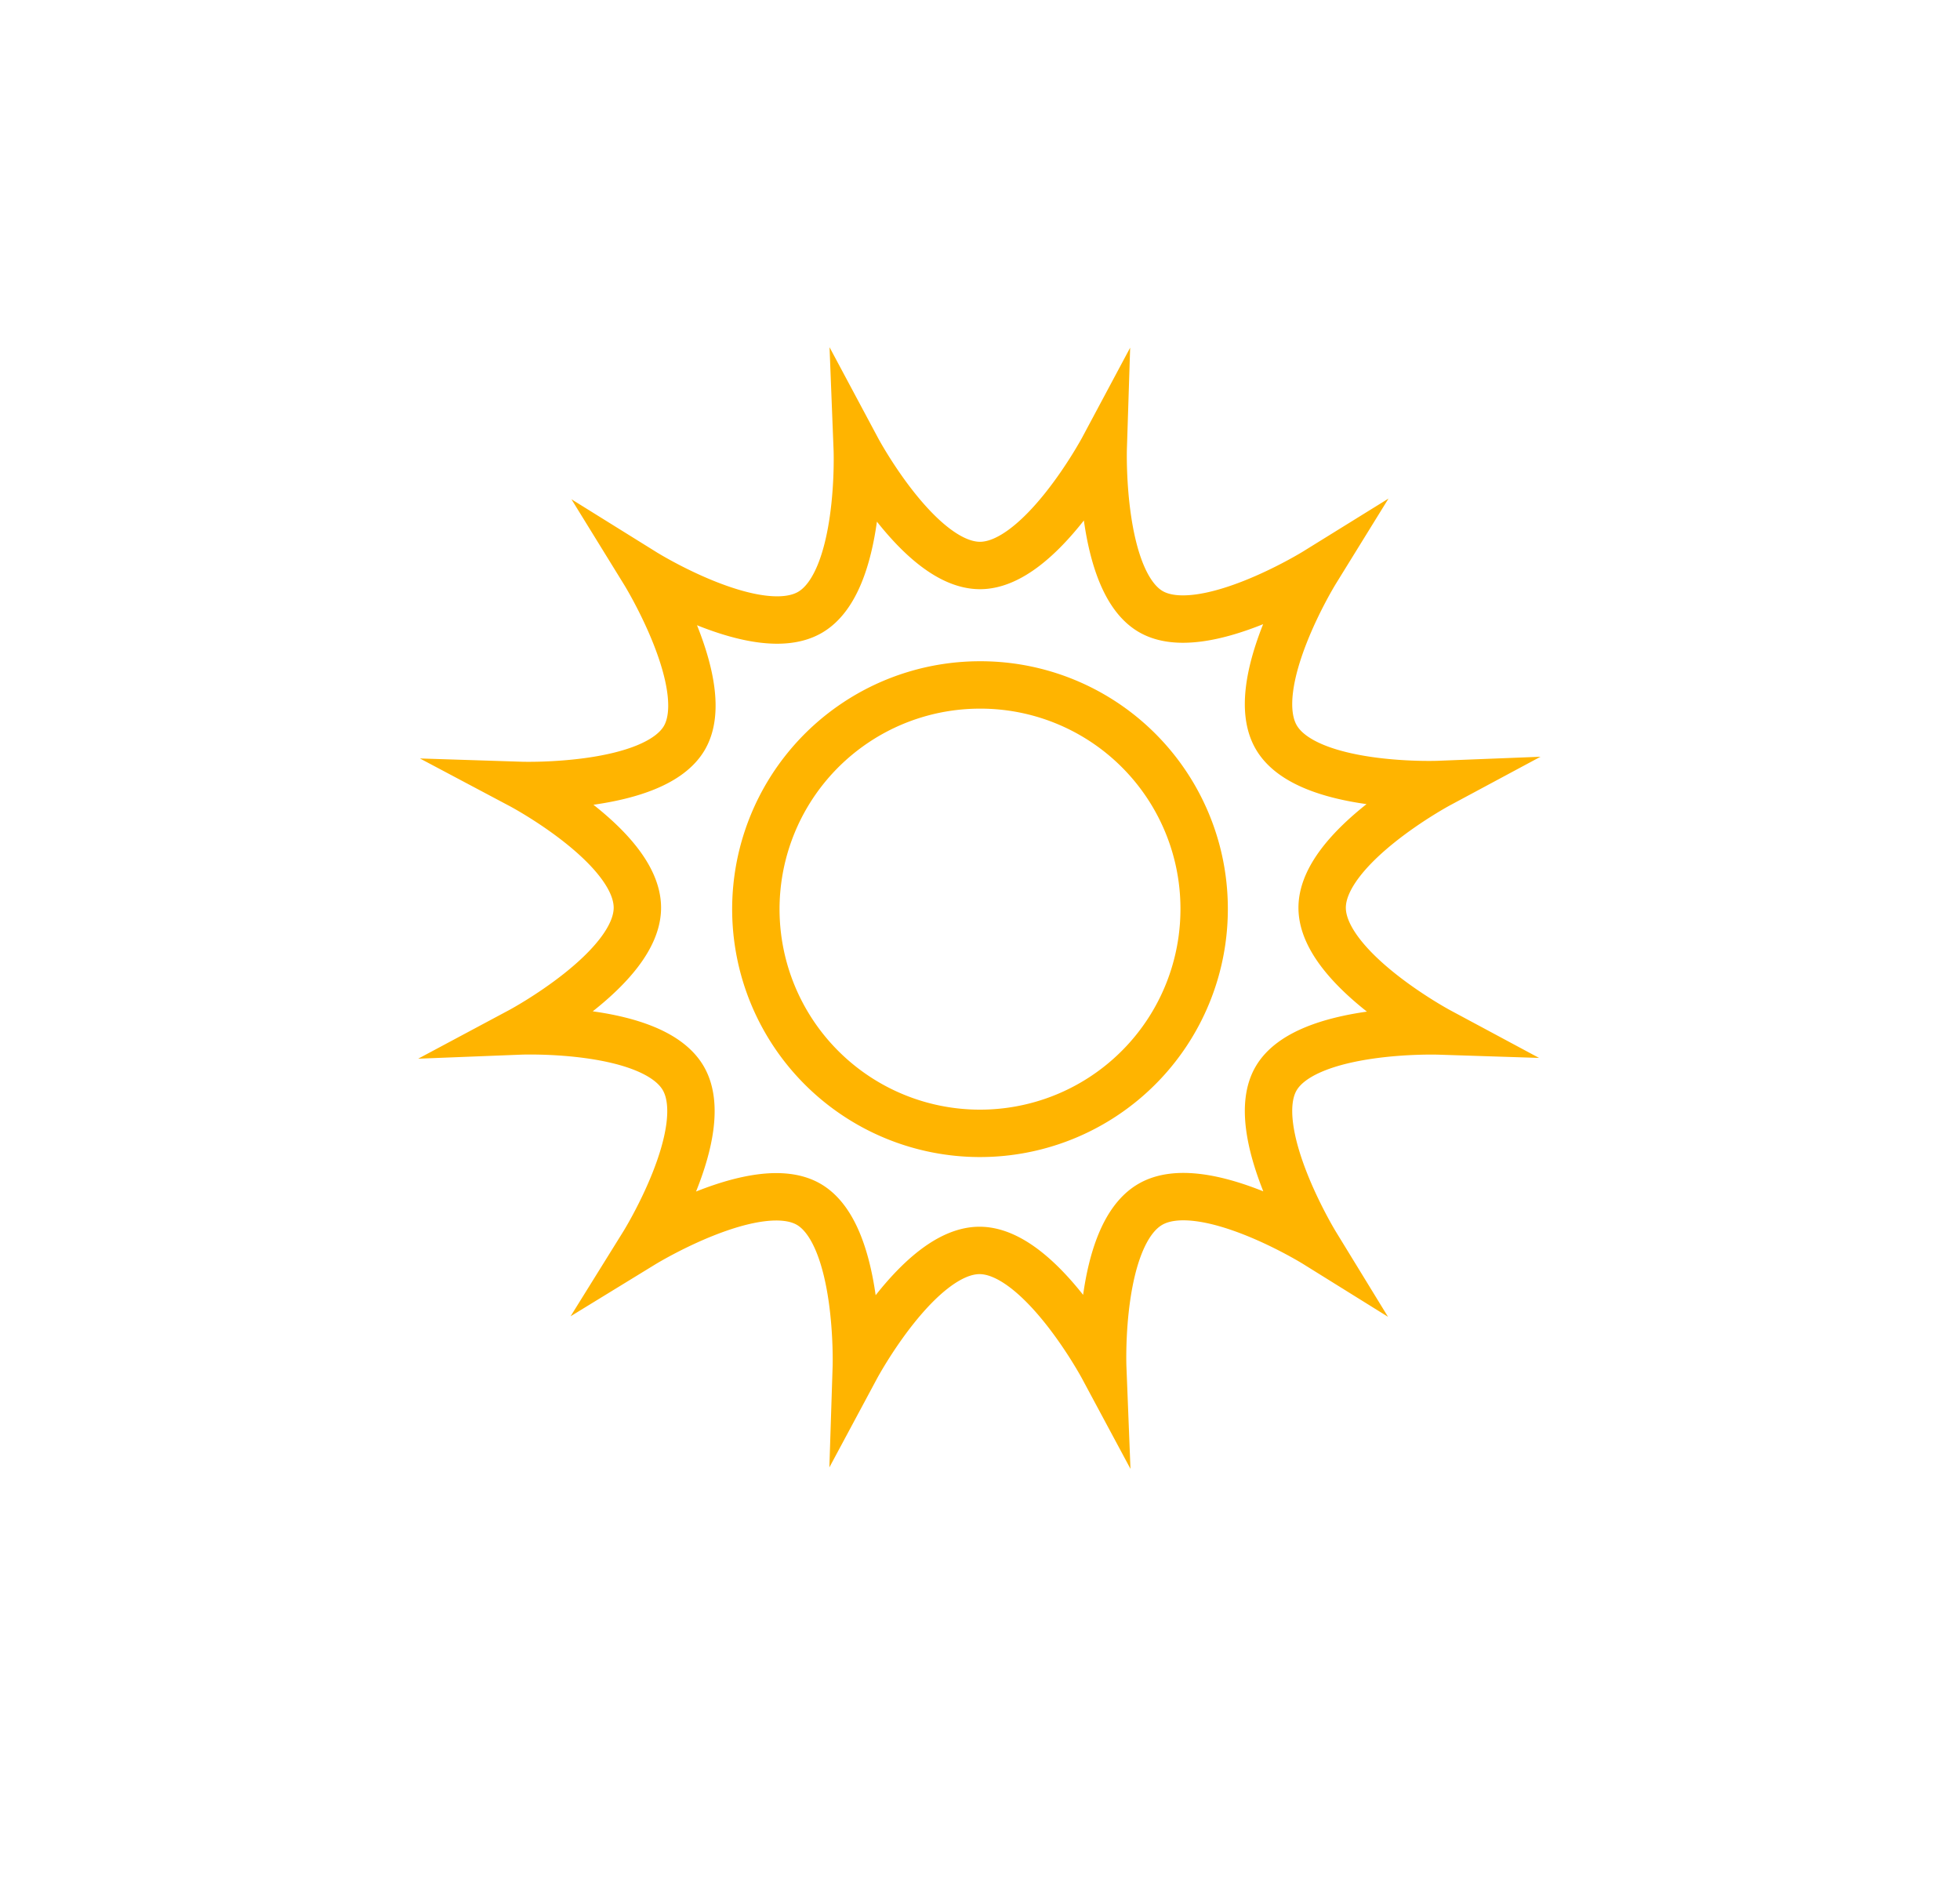 <svg xmlns="http://www.w3.org/2000/svg" viewBox="0 0 41.36 39.79"><defs><style>.cls-1{fill:none;stroke:#ffb400;stroke-linecap:round;stroke-miterlimit:10;}</style></defs><title>slonce</title><g id="Warstwa_3" data-name="Warstwa 3"><path class="cls-1" d="M20.68,11.93c1.28,0,2.6-2.47,2.6-2.47s-.09,2.8,1,3.44,3.48-.84,3.48-.84-1.47,2.38-.83,3.49,3.43,1,3.43,1-2.46,1.32-2.46,2.6,2.46,2.6,2.46,2.6-2.79-.09-3.43,1,.83,3.49.83,3.49-2.38-1.48-3.49-.83-1,3.43-1,3.43-1.32-2.46-2.6-2.46-2.6,2.46-2.6,2.46.09-2.79-1-3.43-3.49.83-3.49.83,1.48-2.38.84-3.49-3.44-1-3.44-1,2.47-1.32,2.47-2.6S11,16.57,11,16.57s2.8.09,3.44-1-.84-3.49-.84-3.49,2.38,1.48,3.49.84,1-3.44,1-3.44S19.4,11.93,20.68,11.93Zm0,2.52a4.73,4.73,0,1,0,4.73,4.72A4.72,4.72,0,0,0,20.68,14.45Z"/></g></svg>